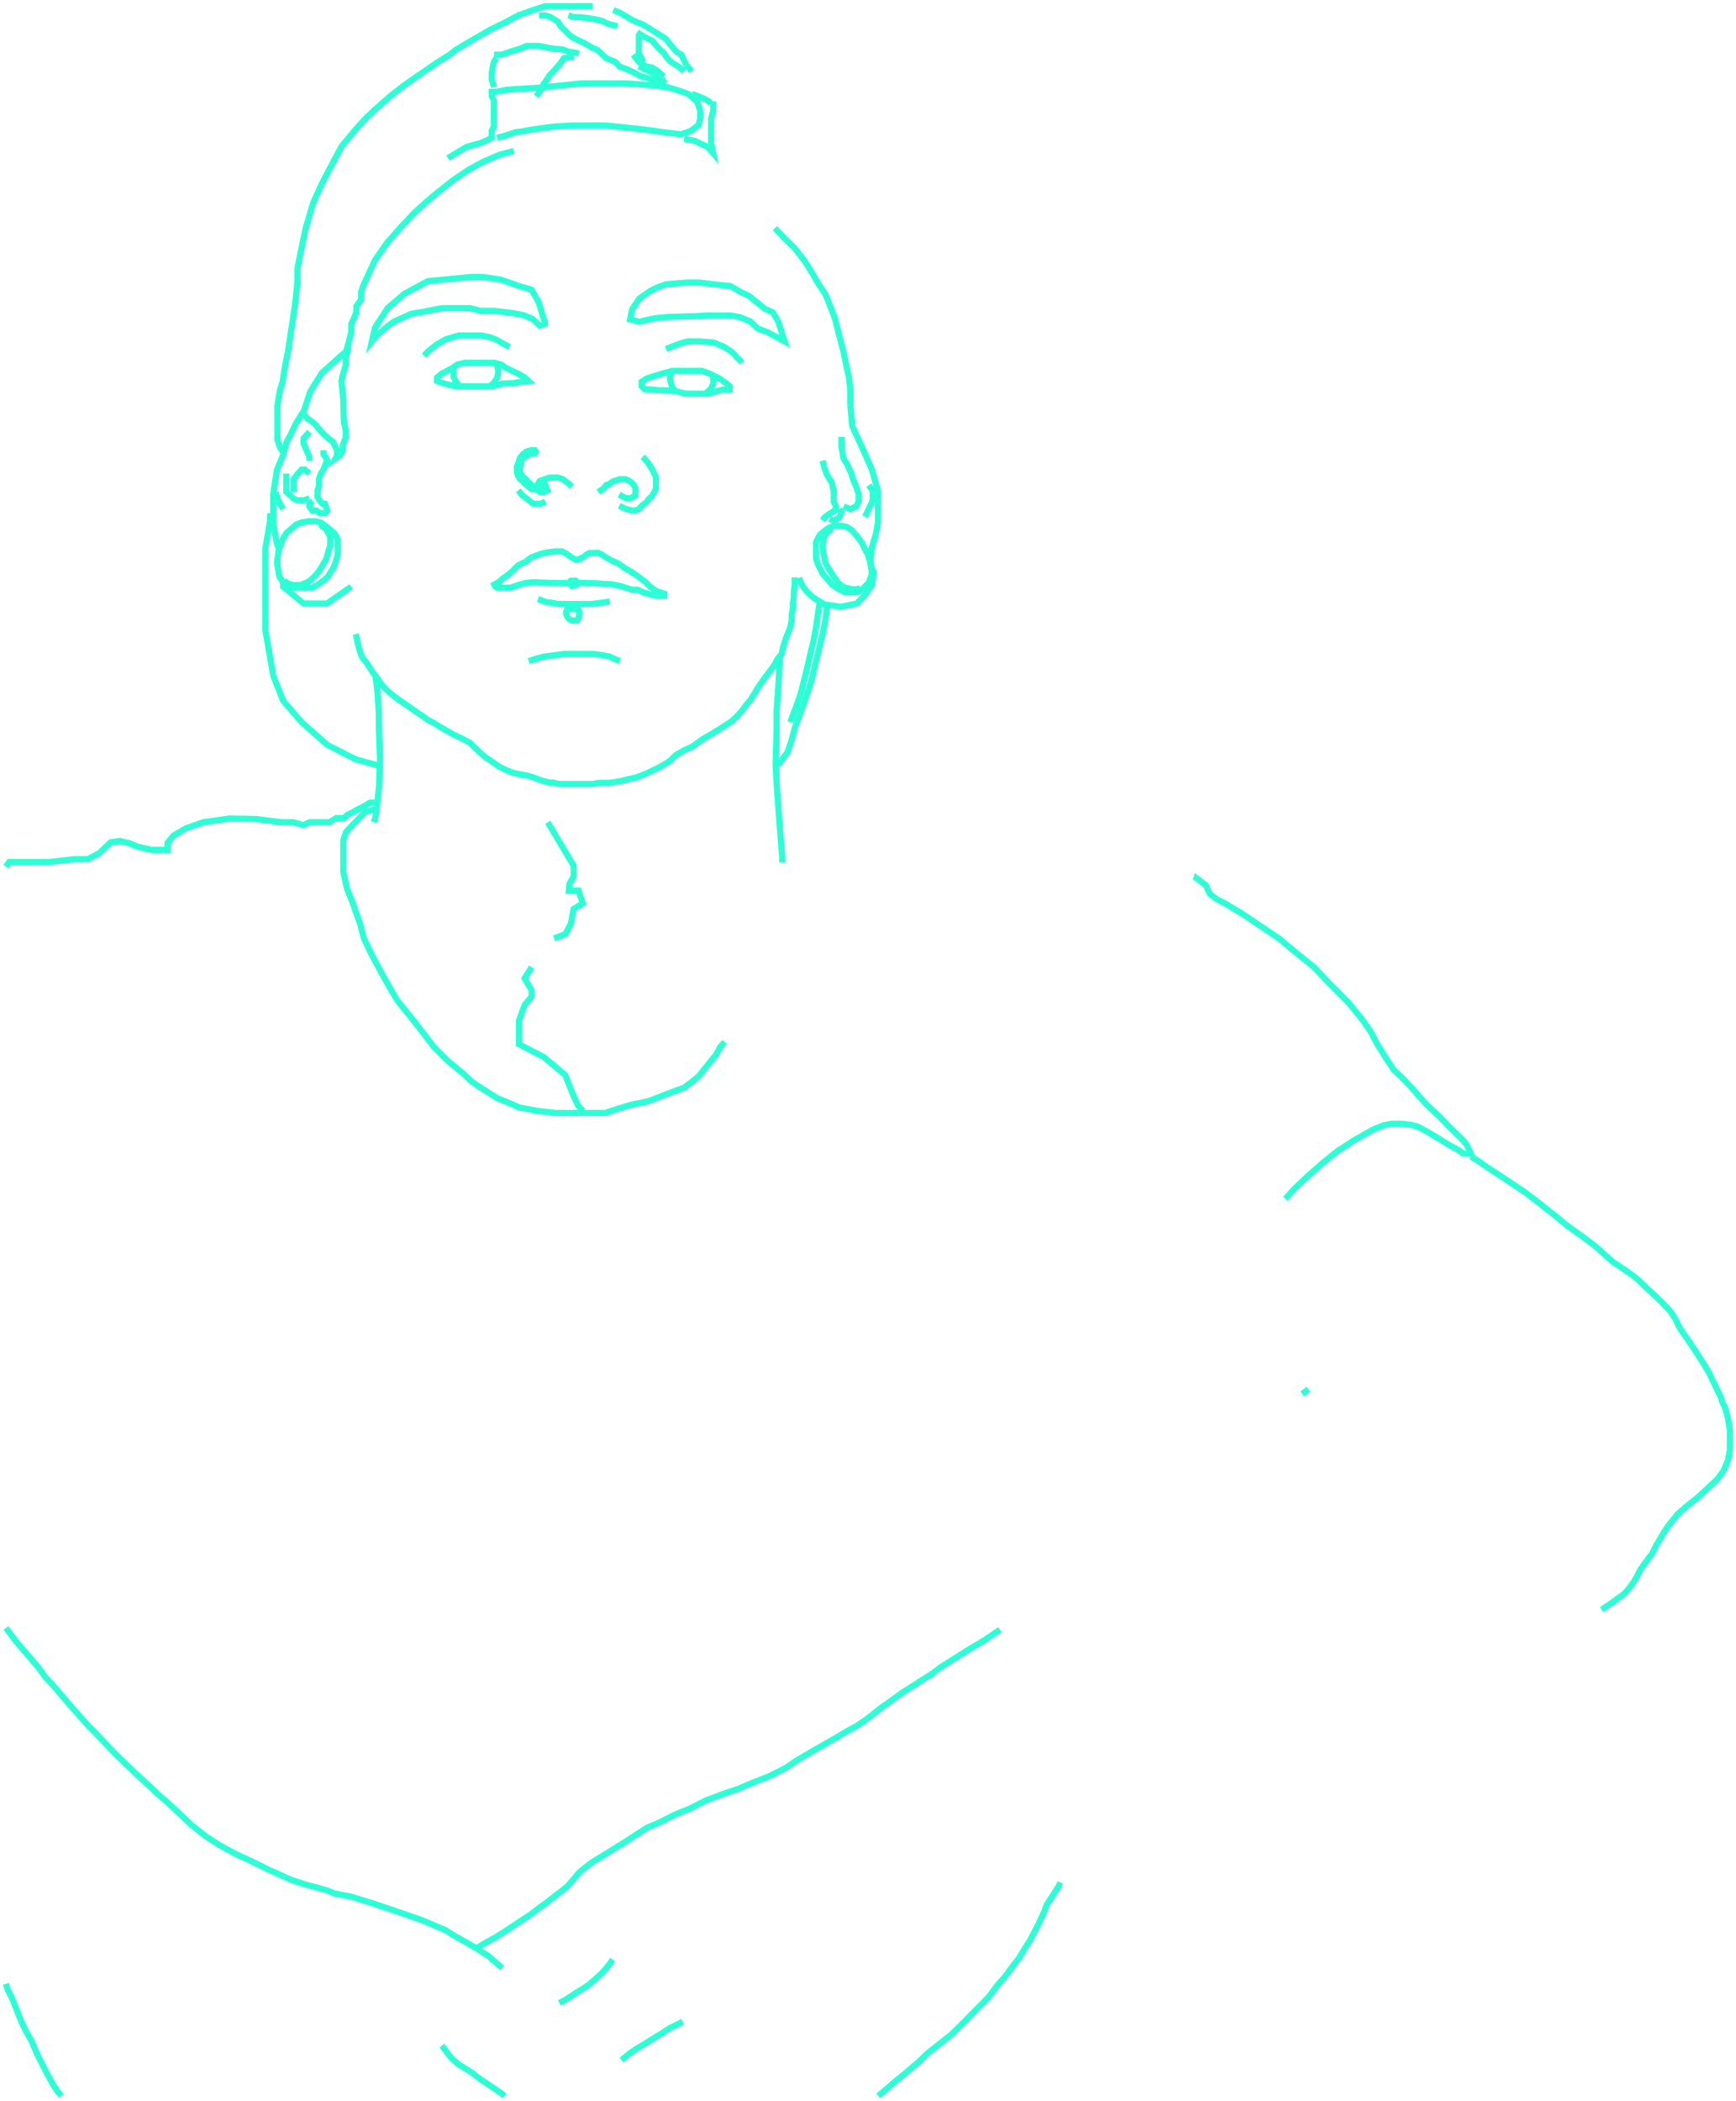 
<svg id="Layer_3" data-name="Layer 3" xmlns="http://www.w3.org/2000/svg" viewBox="0 0 281.71 340.86">
    <defs>
        <style>
        .cls-1,
        .cls-2 {
            fill: none;
            stroke-miterlimit: 10;
        }

        .cls-1,
        .cls-2 {
            stroke: #2cffd6;
            stroke-width: 1px;
            stroke-dasharray:100;
            stroke-dashoffset: 0;
            animation: testmove 6s infinite;
            
        }

        @keyframes testmove {

            0% {
            stroke-dashoffset: 100;
            stroke: #88d8b0;
            }
            25% {
            stroke-dashoffset: 50;
            stroke: #ff6f69;
            }
            50% {
            stroke-dashoffset: 100;
            stroke: #88d8b0;
            }
            51% {
            stroke-dashoffset: 100;
            stroke: #88d8b0;
            }
            75% {
            stroke-dashoffset: 50;
            stroke: #ff6f69;
            }
            90%{
            stroke-dashoffset: 0;
            stroke: #ffeead;
            }
            100%{
            stroke-dashoffset: 100;
            stroke: #88d8b0;
            }
        }
</style>
    </defs>

    <title>testsvg</title>
    <polyline class="cls-1" points="61.13 131.2 59.2 131.74 58.37 132.65 57.19 133.86 56.16 135 55.71 136.28 55.71 138.1 55.71 139.93 55.71 141.52 56.32 144.17 57.19 146.37 58.42 149.86 59.05 152.25 60.34 154.94 62.31 158.58 63.52 160.7 64.51 162.37 66.55 164.87 68.45 167.3 70.42 169.88 72.7 172.15 75.28 174.28 76.56 175.49 77.78 176.32 80.66 178.15 82.71 178.98 84.22 179.66 87.18 180.23 90.29 180.57 93.08 180.57 95.67 180.57 98.18 180.57 100.75 179.74 102.5 179.21 105.15 178.68 107.5 177.77 109.86 176.86 110.99 176.48 112.43 175.41 113.42 174.58 114.86 172.76 116.22 171.09 116.91 169.8 118.58 167.98 120.24 166.01 121.23 164.65 122.52 162.37 123.5 160.02 124.72 157.44 125.86 154.56 126.41 152.66 127.3 149.56 127.83 147.05 128.36 143.94 128.36 141.14 128.36 139.55 128.36 137.04 128.97 135.83 128.97 134.31 128.97 133.4 128.97 132.11 128.06 131.2 127.37 130.22" />
    <polyline class="cls-1" points="61.17 130.22 60.03 130.22 59.05 130.82 57.83 131.43 57.19 131.81 56.39 132.19 55.79 132.72 54.57 132.72 53.44 133.4 52.68 133.4 51.31 133.4 50.25 133.4 49.19 133.86 47.6 133.4 46.53 133.4 45.7 133.4 41.45 132.87 37.21 132.8 32.96 133.4 30.16 134.39 28.11 135.6 27.2 136.74 27.2 137.88 26.14 137.88 24.62 137.88 22.27 137.35 21.05 136.82 19.46 136.44 17.95 136.66 16.13 138.41 14.23 139.39 12.11 139.39 7.94 139.85 4.07 139.85 1.49 139.85 0.96 140.61" />
    <polyline class="cls-1" points="57 95.18 53.06 97.91 49.27 97.91 45.93 95.18 45.93 94.43 45.32 93.52 44.94 91.24 45.25 89.04 44.94 88.21 44.34 85.02 44.34 82.06 44.34 80.09 44.94 76.23 45.93 73.88 46.02 73.52 46.53 71.68 47.07 70.69 47.98 68.79 49.34 66.59 50.33 63.56 52.22 60.53 55.33 57.72 56.16 57.04 56.62 55.37 57 53.93 57 52.57 57.3 51.96 57.83 50.67 57.83 49.68 58.59 48.62 58.59 47.41 58.97 46.27 60.87 42.18 62.76 39.45 64.89 37.02 67.39 34.37 70.12 31.94 73.45 29.29 76.03 27.54 78.23 26.33 81.04 25.11 83.84 24.36 85.82 23.67 87.79 23.22 90.21 22.84 92.87 22.84 100.83 22.84 104.7 23.52 110.16 24.96 113.34 26.56 117.51 29.51 121.61 33.53 124.42 36.64 126.54 39.67 129.57 45.29 129.57 47.94 129.19 49.3 129.57 51.35 130.33 52.87 130.78 54.84 131.24 56.89 131.24 57.87 131.24 59.62 132.3 62.27 132.3 65 131.77 66.82 131.92 68.49 132.3 69.55 131.69 71.22 131.47 72.43 131.69 74.25 131.92 74.78 134.27 72.06 134.8 71.68 136.02 70.31 136.02 68.34 136.47 64.93 137.16 64.47 137.99 65.76 138.29 69.1 140.41 73.72 141.55 76.38 142.01 78.05 142.46 79.64 142.46 84.8 142.08 86.84 141.48 88.81 141.32 90.41 141.17 90.86 141.32 92 141.78 92.76 141.55 94.81 140.34 96.55 139.05 97.91 136.47 98.44 133.82 98.07 132.15 97.08 131.01 96.09 130.1 94.88 129.65 93.74" />
    <polyline class="cls-1" points="46.02 73.52 45.4 72.51 45.02 71.3 45.02 68.34 45.02 67.66 45.02 65.76 45.4 63.41 45.85 61.97 46.23 59.54 46.76 56.89 47.22 53.78 47.9 49.3 48.28 45.44 48.28 43.47 48.89 40.43 49.57 37.17 50.78 33 52.3 29.66 53.89 26.63 55.48 23.67 57.76 20.94 59.35 19.2 60.87 17.76 63.37 15.56 65.42 13.97 67.24 12.68 69.13 11.39 70.88 10.18 72.85 8.96 73.91 8.13 75.81 6.99 77.63 5.93 79.6 4.79 81.95 3.65 84.22 2.44 86.35 1.68 88.47 1 92.03 1 94.54 1 95.98 1 97.19 1 97.95 1 98.86 1 99.77 1 101.06 1 103.48 1.38 104.62 1.76 106.06 2.52 107.35 3.35 109.93 5.7 111.37 6.92 113.87 8.43 116.83 9.64 119.03 11.01 121 12.83 124.72 15.94 125.78 16.93 126.46 17.91 128.13 19.58 129.42 21.25 130.41 22.46 131.54 25.11 132.07 26.63 132.83 28 134.27 30.57 134.73 31.79 135.18 33.46 135.56 35.05 136.25 38.61 136.78 40.74 137.31 43.16 137.31 45.13 137.69 46.35 138.22 47.26 138.59 47.86 138.97 49.15 139.5 50.67 140.04 52.79 140.49 55.37 140.87 57.87 141.25 59.54 141.63 61.44 142.46 68.26 142.84 69.63 142.84 70.77 142.84 72.21 142.46 73.52 140.59 74.13" />
    <polyline class="cls-1" points="72.68 25.65 74.78 24.39 75.64 23.88 76.94 23.48 78.02 23.2 78.82 22.84 79.79 22.35 79.79 21.21 80.13 20.58 80.13 19.96 80.13 18.08 80.13 16.26 79.79 15.58 79.79 14.9 80.41 14.9 82.35 14.55 87.69 14.21 90.99 13.87 94.35 13.53 96.68 13.53 101.51 13.53 105.84 13.82 108.57 14.21 110.78 14.9 111.75 15.29 113.17 16.55 113.63 18.02 113.63 19.22 113.34 20.3 112.03 21.27 110.5 21.78 107.6 21.44 105.61 21.15 103.33 20.87 101.06 20.64 98.33 20.36 95.31 20.36 92.87 20.36 90.03 20.53 88.2 20.75 86.21 21.04 84.73 21.32 83.71 21.44 81.83 22.06 80.64 22.35" />
    <polyline class="cls-1" points="112.26 15.24 113.63 15.75 114.54 16.15 115.39 16.72" />
    <polyline class="cls-1" points="111.01 22.52 112.72 22.84 113.83 23.37 114.82 23.83 115.39 24.45 115.73 24.85 115.39 23.2 115.39 22.12 115.39 20.7 115.39 19.28 115.73 18.02 115.73 17.29 115.73 16.43" />
    <polyline class="cls-1" points="80.19 14.1 79.79 12.96 79.79 11.94 79.99 10.63 80.19 9.95 80.53 9.44" />
    <polyline class="cls-1" points="107.71 13.53 105.49 12.79 103.9 12.34 102.88 11.77 101.8 11.26 100.55 10.8 99.86 10.06 98.39 9.44 97.87 8.98 97.36 8.47 96.96 8.13 96.05 7.73 95.03 7.11 93.93 6.59 92.75 5.97 91.84 5.11 90.94 4.2 90.54 3.52 89.34 2.78 88.55 2.5 87.47 2.5" />
    <polyline class="cls-1" points="108 13.53 107.31 12.79 106.46 12.17 105.78 11.77 105.15 11.48 104.41 11.14 103.67 10.74" />
    <polyline class="cls-1" points="107.71 12.39 106.58 11.43 105.84 10.97 104.75 10.74 103.67 10.06 103.22 9.44 102.77 8.87" />
    <polyline class="cls-1" points="104.41 10.06 103.67 8.64 103.67 7.33 103.67 6.42 103.67 5.68" />
    <polyline class="cls-1" points="111.01 11.54 109.99 10.74 108.91 10.06 108.28 9.44 107.71 8.58 106.92 7.87 106.29 7.16 105.84 6.59 104.98 6.2 104.04 5.68 103.39 5.23" />
    <polyline class="cls-1" points="112.26 11.54 111.41 10.63 110.56 8.87 109.76 8.38 108.68 7.11 108 6.25 106.35 5.23 105.24 4.54 104.41 4.03 102.77 3.35 100.66 2.1 99.52 1.65" />
    <polyline class="cls-1" points="100.2 4.26 98.67 3.86 97.59 3.35 96.28 3.07 94.23 2.78 93.15 2.78 92.24 2.5" />
    <polyline class="cls-1" points="93.93 8.64 92.24 8.38 91.28 8.02 89.57 7.87 87.47 7.45 85.42 7.45 84.51 7.87 82.8 8.38 81.44 8.87 80.16 8.87" />
    <polyline class="cls-1" points="93.15 9.15 91.5 9.44 90.88 10.35 89.85 11.54 89.23 12.14 88.6 13.13 88.26 13.53 87.47 15.01 87.04 15.64" />
    <polygon class="cls-1" points="85.76 61.82 85.13 61.25 84.11 60.64 83.09 60.17 82.06 59.66 81.32 59.15 80.24 58.86 78.76 58.86 76.89 58.86 75.41 58.86 74.21 59.15 73.3 59.77 71.65 60.64 70.92 61.25 70.92 61.82 72.28 62.27 73.87 62.67 74.56 62.67 76.15 62.67 78.34 62.67 79.9 62.67 81.55 62.22 83.31 62.16 84.62 61.93 85.76 61.82" />
    <polyline class="cls-1" points="82.69 56.3 81.72 55.79 80.53 55.11 79.5 54.71 78.08 54.42 76.83 54.42 74.44 54.42 72.34 55.05 70.92 55.85 69.55 56.93 68.81 57.72" />
    <polygon class="cls-1" points="88.43 52.55 87.58 52.83 86.44 51.75 84.96 51.13 83.14 50.78 80.3 50.44 77.97 50.44 76.32 49.99 74.1 49.99 71.77 49.99 68.81 50.56 66.76 50.9 63.98 52.15 63.01 52.83 61.13 54.42 60.34 55.39 60.85 53.17 62.9 49.99 65.63 47.66 69.44 45.61 76.49 44.93 78.34 44.93 81.32 45.38 84.22 46.41 86.21 46.97 86.67 47.71 87.41 49.02 88.09 51.3 88.43 52.21 88.43 52.55" />
    <polyline class="cls-1" points="73.61 59.56 73.61 60.28 73.61 61.08 73.93 61.88 74.38 62.39 74.56 62.67" />
    <path class="cls-1" d="M265,284.45" transform="translate(-184.29 -225.48)" />
    <polyline class="cls-1" points="79.42 62.67 79.73 62.47 79.99 62.27 80.3 61.88 80.67 61.28 80.81 60.64 80.81 59.88 80.67 59.23 80.38 58.97" />
    <polygon class="cls-1" points="103.79 52.21 102.25 51.81 102.59 50.16 103.79 48.4 105.44 47.26 106.63 46.63 108.11 46.12 111.35 45.84 113.46 45.84 116.3 46.18 118.52 46.41 120.17 47.37 121.53 48 122.78 49.02 124.21 50.16 125.4 50.67 126.31 52.21 126.71 53.46 127.11 54.77 127.33 55.39 124.6 53.91 122.95 53.29 121.76 52.15 120.11 51.47 118.58 51.18 116.58 51.18 114.79 51.18 112.89 51.3 110.78 51.35 108.51 51.41 106.23 51.64 104.41 52.03 103.79 52.21" />
    <polygon class="cls-1" points="104.13 62.67 104.13 61.93 104.93 61.42 105.84 61.11 107.37 60.64 109.08 60.17 110.39 60.17 112.38 60.17 113.91 60.17 115.22 60.64 116.76 61.42 118.06 62.33 118.41 62.67 118.41 63.18 117.38 63.18 116.3 63.47 114.79 63.87 112.94 63.87 111.27 63.87 109.65 63.47 108.28 63.35 106.69 63.3 105.49 63.18 104.58 63.13 104.13 62.67" />
    <polyline class="cls-1" points="114.61 63.71 114.95 63.49 115.3 63.11 115.48 62.84 115.64 62.46 115.75 62.14 115.75 61.86 115.75 61.65 115.75 61.36 115.64 61.08 115.67 60.87" />
    <polyline class="cls-1" points="109.46 63.33 109.17 62.99 108.96 62.48 108.83 62.02 108.74 61.55 108.74 61.17 108.74 60.87 108.74 60.64 108.74 60.45 108.74 60.36" />
    <polyline class="cls-1" points="108.07 56.62 110.39 55.71 111.6 55.39 113.57 55.39 115.75 55.56 116.26 55.75 117.44 56.24 118.01 56.62 118.41 56.85 119.18 57.49 119.56 57.95 120.05 58.41 120.36 58.86" />
    <polyline class="cls-1" points="97.08 79.83 97.57 79.49 97.95 79.26 98.14 78.99 98.4 78.69 98.63 78.69 99.09 78.35 99.5 78.08 100.19 77.89 100.53 77.74 101.1 77.74 101.47 77.74 101.93 77.93 102.31 78.16 102.69 78.5 102.92 78.78 103.11 79.18 103.11 79.83 103.11 80.4 102.69 80.62 102.23 80.85 101.63 80.85 101.02 80.55 100.49 80.21" />
    <polyline class="cls-1" points="100.49 82.06 101.51 82.56 102.54 82.82 103.11 82.82 103.6 82.63 103.86 82.44 104.13 82.06 104.81 81.57 105.38 80.85 105.72 80.59 105.95 80.21 106.22 79.75 106.44 79.3 106.44 78.73 106.44 77.97 106.44 77.4 106.18 76.87 105.95 76.34 105.65 75.85 105.19 75.13 104.55 74.37 104.28 74.13" />
    <polyline class="cls-1" points="92.79 78.96 92.3 78.47 91.81 78.12 91.35 77.74 90.59 77.48 89.99 77.48 89.19 77.48 88.39 77.74 87.56 78.05 87.33 78.47 87.14 78.69" />
    <polygon class="cls-1" points="88.51 78.73 88.51 78.96 87.98 79.3 87.37 79.3 86.76 79.3 86.19 79.3 85.76 78.96 85.17 78.47 84.79 78.01 84.41 77.74 84.03 77.14 83.88 76.57 83.88 75.69 84.11 75.09 84.38 74.29 84.91 73.65 85.51 73.23 86.19 73.04 86.8 73.04 86.95 73.27 86.8 73.53 86.19 73.61 85.76 73.76 85.13 74.13 84.75 74.48 84.56 75.01 84.38 75.85 84.34 76.61 84.75 77.25 85.32 77.74 85.76 78.22 86.19 78.65 86.76 78.96 87.48 78.96 88.13 78.77 88.36 78.47 88.51 78.73" />
    <polyline class="cls-1" points="87.14 79.53 87.64 79.83 88.32 79.83 88.89 79.53 89.27 79.3" />
    <polyline class="cls-1" points="88.51 81.38 87.75 81.72 86.5 81.72 85.76 81.12 84.75 80.36 84.11 79.56" />
    <polygon class="cls-1" points="96.47 89.72 95.64 89.72 95.22 89.95 94.8 90.29 94.08 90.67 93.55 90.86 92.79 90.48 92.22 90.06 91.73 89.72 91.24 89.46 89.97 89.46 88.89 89.61 87.79 89.84 86.19 90.44 85.32 91.13 84.11 91.7 83.24 92.57 82.37 93.33 81.49 93.93 81.15 94.27 80.7 94.58 80.2 94.84 80.36 95.15 80.66 95.34 81.61 95.34 82.29 95.34 82.86 95.34 83.69 95.07 84.45 94.81 85.28 94.58 86.54 94.46 88.51 94.54 89.97 94.58 91.16 94.58 92.34 94.61 92.6 94.84 92.79 95.07 93.4 94.96 93.74 94.73 94.08 94.54 95.03 94.58 96.66 94.61 97.91 94.73 99.2 94.77 100.49 95.03 101.51 95.34 102.61 95.68 103.47 95.68 104.36 96.09 105.19 96.36 106.44 96.66 107.09 96.66 107.81 96.66 107.81 96.32 107.09 96.09 106.44 95.87 105.42 95.11 104.7 94.39 103.47 93.48 102.54 92.83 101.59 92.3 100.34 91.43 99.24 90.94 98.1 90.29 97.72 89.99 97.08 89.69 96.66 89.69 96.47 89.72" />
    <polyline class="cls-1" points="92.34 94.39 92.64 94.2 93.06 94.2 93.4 94.2 93.63 94.39" />
    <polygon class="cls-1" points="92.07 100.08 92.34 100.42 92.79 100.68 93.17 100.68 93.63 100.68 93.93 100.19 94.01 99.7 94.01 99.24 93.93 99.01 93.4 98.82 92.64 98.82 92.07 98.82 91.88 99.28 91.88 99.62 92.07 100.08" />
    <polyline class="cls-1" points="87.3 97.19 88.51 97.65 89.61 97.8 90.56 97.99 91.35 97.99 92.34 97.99 94.54 97.99 95.98 97.99 97.83 97.76 98.94 97.59" />
    <polyline class="cls-1" points="128.97 93.67 128.97 94.77 128.81 96.13 128.81 97 128.66 97.84 128.66 98.67 128.47 99.75 128.47 100.68 128.21 101.89 127.9 102.65 127.49 103.68 127.07 105 126.84 106.1 126.16 106.94 125.67 107.85 125.14 108.61 124 110.12 122.97 111.6 122.33 112.7 121.8 113.53 121.15 114.29 120.4 115.32 119.64 116.15 118.77 116.99 117.63 117.74 116.49 118.47 115.24 119.22 114.1 119.87 112.36 121.12 111.03 121.72 109.67 122.52 108.53 123.58 106.9 124.53 105 125.44 103.3 126.12 101.93 126.43 100.49 126.77 98.86 127 97.34 127 96.09 127.19 95.3 127.19 94.65 127.19 93.55 127.19 92.56 127.19 91.47 127.19 90.63 127.19 89.83 126.96 89.11 126.96 88.28 126.73 87.41 126.47 86.46 126.09 85.51 125.82 84.03 125.56 82.97 125.29 82.1 124.91 80.92 124.34 80.2 123.81 78.69 122.79 77.7 121.92 76.91 121.16 76.26 120.51 75.69 120.21 74.82 119.75 73.53 119.15 72.66 118.65 71.37 117.9 70.23 117.21 69.44 116.8 68.53 116.15 67.35 115.36 66.17 114.52 65.72 114.22 64.62 113.46 63.41 112.55 62.61 111.83 62.01 111.15 61.63 110.65 61.09 109.82 60.64 109.29 59.99 108.3 59.5 107.55 58.74 106.6 58.29 105.31 58.02 104.25 57.8 103.18 57.57 102.31 57.38 101.78 57.38 100.57 57.38 99.54 57.19 97.42 57.19 96.4 57.19 94.77" />
    <polyline class="cls-1" points="85.78 107.24 87.3 106.79 88.28 106.52 90.03 106.29 91.5 106.1 92.56 106.1 94.01 106.1 95.03 106.1 96.36 106.1 97.68 106.29 98.94 106.52 99.66 106.9 100.6 107.24" />
    <polyline class="cls-1" points="52.49 73.04 52.49 73.7 52.83 74.13 53.11 74.73 52.8 75.35 52.49 76.17 52.09 76.78 51.75 77.74 51.75 78.96 51.52 79.56 51.52 80.64 51.92 81.27 52.32 81.72 52.72 81.72 53.11 82.82 52.72 83.26 51.86 83.26 51.35 82.82 50.67 82.82 50.21 82.18 50.21 81.72 50.78 81.33" />
    <polyline class="cls-1" points="50.21 80.85 49.36 81.16 49.08 81.16 48.22 81.16 47.6 80.85 47.08 80.36 46.46 79.83 46.46 78.96 46.46 77.48 46.46 76.83" />
    <polyline class="cls-1" points="45.95 82.58 45.44 81.72 45.02 80.85 44.75 79.83" />
    <polyline class="cls-1" points="50.21 70.06 49.25 71.14 49.25 71.94 49.73 73.04 50.21 74.13 50.21 74.78" />
    <polyline class="cls-1" points="47.65 79.83 47.65 78.47 47.65 77.74 48.34 76.83 48.96 76.17 49.47 76.17 50.21 76.83" />
    <polyline class="cls-1" points="133.48 74.73 133.76 75.87 134.16 76.95 134.61 77.74 134.96 78.22 135.3 79.73 135.3 80.85 135.3 81.44 135.69 82.18 135.47 82.82 134.59 83.37 133.82 83.94 133.48 84.45" />
    <polyline class="cls-1" points="136.21 82.58 136.55 83.15 136.21 83.94 135.3 84.45 134.59 84.23" />
    <polyline class="cls-1" points="136.89 82.18 137.97 82.58 138.94 82.18 139.34 81.33 139.34 80.19 138.94 78.96 138.43 77.74 138.11 76.72 137.4 75.18 136.89 74.44 136.55 72.51 136.55 71.6 136.55 70.86" />
    <polyline class="cls-1" points="140.36 83.83 140.87 82.82 141.21 82.06 141.61 81.27 141.61 80.53 141.61 79.59 140.98 78.71" />
    <polyline class="cls-1" points="137.99 65.76 137.99 64.4 137.99 63.33 137.76 61.29 137.34 59.31 136.81 56.81 136.09 54.08 135.49 51.66 134.92 50.18 133.97 47.79 132.79 46.01 131.88 44.45 130.67 42.48 129 40.32 127.33 38.69 126.27 37.56 125.74 37.02" />
    <polyline class="cls-1" points="49.25 67.13 49.95 67.96 50.78 68.53 51.27 68.98 52.15 70.06 53.28 71.14 54 71.64 54.38 72.42 54.69 73.04 54.69 73.91 54.42 74.41 55.14 73.91 55.63 73.04 55.63 72.13 56.09 71.07 56.09 69.67 55.82 68.53 55.75 66.9 55.71 64.97 55.63 63.94 55.52 62.88 55.41 61.82 55.63 60.77 56.09 59.28 56.09 58.14 56.28 57.31 56.47 56.66 56.51 55.8" />
    <polyline class="cls-1" points="60.92 109.62 61.09 110.96 61.28 112.63 61.47 115.58 61.47 117.97 61.66 123.05 61.51 127.56 61.13 131.2 60.92 132.57 60.68 133.4" />
    <polyline class="cls-1" points="126.55 106.46 126.31 111.19 126.01 115.47 126.01 118.77 125.86 123.92 126.05 127.56 126.39 132.23 126.8 137.5 126.95 139.28 126.95 139.93" />
    <polyline class="cls-1" points="134.24 98.13 133.93 100.68 133.48 102.94 132.57 106.67 131.66 110.43 130.8 113.12 129.84 115.79 128.97 118.12 128.41 120.23 127.79 122.05 126.95 123.19 126.41 123.92 125.87 124.27" />
    <polyline class="cls-1" points="133.02 97.59 132.4 101.91 132 104.02 131.49 106.1 130.97 108.4 130.46 110.43 130.06 112.04 129.67 113.35 128.97 115.22 128.24 117.16" />
    <polyline class="cls-1" points="61.62 124.27 57.72 123.19 53.11 120.85 48.93 117.16 45.95 113.69 44.34 109.62 43.05 102.2 43.05 97.59 43.05 93.67 43.05 89 43.84 84.45 43.84 83.26" />
    <polyline class="cls-1" points="88.89 133.4 91.84 138.37 93.08 140.42 93.08 142.24 92.41 143.38 92.3 144.51 93.89 144.51 94.58 146.56 93.08 147.47 92.64 149.86 91.73 151.56 89.91 152.25" />
    <polyline class="cls-1" points="86.27 156.91 85.13 158.73 86.27 160.66 86.27 161.69 85.13 163.05 84.22 165.56 84.22 167.26 84.22 169.42 88.2 171.47 91.73 174.43 93.08 177.84 93.78 179.32 94.58 180.23" />
    <polyline class="cls-1" points="238.69 187.62 239.98 188.42 241.39 189.41 243.47 190.77 244.61 191.53 247.41 193.39 249.8 195.21 250.98 196.16 252.61 197.44 254.35 198.88 256.97 200.74 259.02 202.3 261.67 204.69 263.42 205.86 264.67 206.73 265.73 207.53 267.02 208.78 268.12 209.81 269.67 211.28 271.04 212.72 271.91 214.05 272.44 215.19 272.86 215.87 273.73 217.12 274.79 218.68 275.81 220.23 277.22 222.51 277.9 223.91 278.2 224.48 278.54 225.24 279.15 226.45 279.53 227.59 279.87 228.19 280.25 229.48 280.52 230.77 280.71 232.02 280.71 233.35 280.71 235.25 280.4 236.95 279.64 238.7 278.58 240.1 277.22 241.35 275.63 242.83 273.56 244.5 272.25 245.64 270.71 247.57 270.09 248.48 268.72 250.81 268.1 252.06 267.36 253.03 266.17 254.68 265.82 255.42 265.2 256.5 264.57 257.41 263.61 258.55 262.58 259.29 261.67 259.97 259.7 261.28 257.69 262.36 255.98 263.44 253.99 264.46 251.15 265.88 248.65 267.13 247.06 267.76 244.1 269.07 241.14 270.2 237.04 271.8 235.17 272.31 231.7 273.56 229.59 274.36 228 274.98 226.13 275.72 223.34 276.75 220.66 277.94 218.05 279.08 215.72 280.16 213.04 281.35 210.6 282.38 207.7 283.57 205.42 284.65 203.21 285.73 199.62 287.21 197.97 288.18 195.7 289.14 193.37 290.28 190.63 291.36 188.3 292.61 186.26 293.35 183.7 294.32 181.31 295.29 179.2 296.31 177.5 297.22 176.19 298.59 174.94 300.12 173.4 302.45 172.72 303.88 171.81 305.98 170.62 307.86 169.88 308.99 169.36 310.36 168.34 312.52 167.15 314.8 166.24 316.22 165.38 317.64 164.25 319.12 163 320.82 161.91 322.02 160.38 324.07 159.3 325.15 158.22 326.23 156.17 328.33 154.41 330.04 152.64 331.46 150.54 333.11 149 334.59 147.13 336.18 145.31 337.66 144 338.8 142.92 339.71 142.52 340.05" />
    <polyline class="cls-1" points="9.95 340.05 9.21 339.14 8.52 338.06 7.56 336.29 6.7 334.59 5.96 333.11 5.11 331.12 4.14 329.41 3.52 328.1 2.78 326.28 2.32 325.09 1.81 323.89 1.24 322.81 0.96 321.85" />
    <polyline class="cls-1" points="0.96 264.12 2.38 266 3.01 266.79 4.2 268.16 6.19 270.49 7.44 272.2 8.58 273.39 11.25 276.52 14.32 279.99 15.12 280.78 16.54 282.26 18.7 284.54 20.35 286.13 22.12 287.84 23.43 289.03 24.56 290.06 25.53 291.02 27.07 292.33 28.54 293.69 29.57 294.66 31.05 296.08 33.44 297.96 35.65 299.38 38.27 300.8 40.6 301.88 41.91 302.51 43.73 303.42 44.92 303.93 47.03 304.9 48.51 305.41 49.81 305.81 52.15 306.43 53.28 306.78 54.36 307.23 56.87 307.69 60.39 308.77 64.26 310.07 68.53 311.55 72.28 313.15 73.93 314.17 76.15 315.42 77.51 316.22 79.33 317.41 80.7 318.61 82.52 320.14 85.3 321.96 87.35 322.87 89.46 324.01 91.11 325.2 93.1 326.34 94.86 327.7 96.39 328.9 97.42 330.21 98.78 331.57 100.2 333.45 102.14 335.78 103.45 337.55 104.58 338.8 105.55 339.76 105.95 340.05" />
    <polyline class="cls-2" points="71.71 331.86 73.19 333.85 74.27 334.81 76.43 336.18 78.08 337.43 79.62 338.45 81.15 339.48 81.89 340.05" />
    <polyline class="cls-1" points="90.79 324.98 92.02 324.29 93.67 323.21 95.14 322.3 96.34 321.34 97.47 320.31 98.22 319.52 98.9 318.66 99.41 317.92" />
    <polyline class="cls-1" points="100.85 334.23 102.08 333.22 103.33 332.37 104.75 331.52 106.4 330.49 107.43 329.87 108.74 329.01 109.93 328.44 110.78 327.99" />
    <polyline class="cls-1" points="77.29 316.09 79.03 315.06 80.36 314.34 82.18 313.2 83.69 312.18 85.85 310.78 87.56 309.49 88.77 308.62 89.95 307.7 91.12 306.8 92.07 306.04 93.25 304.67 93.97 303.8 94.84 303.08 96.17 302.08 97.99 300.97 101.74 298.64 104.98 296.54 106.86 295.74 109.48 294.43 112.09 293.35 114.54 292.1 117.72 290.91 119.77 290.23 121.93 289.31 124.95 288.12 127.62 286.76 129.38 285.56 132.28 283.86 135.18 282.21 136.43 281.47 137.53 280.82 139.13 279.95 140.41 279.08 141.36 278.36 143.15 276.95 144.81 275.78 146.48 274.57 148.42 273.35 149.4 272.71 151.11 271.65 152.74 270.43 155.28 268.84 157.44 267.48 159.68 266.15 161.53 264.9 163.16 263.84 165.06 262.7 166.43 261.79 168.4 260.46 169.69 259.74 170.44 259.36 172.07 258.38 173.06 257.73 174.62 256.9 176.47 255.87 178.03 254.89 179.7 253.9 181.18 252.99 182.58 252.16 183.91 251.21 185.65 250.07 187.28 248.9 188.3 248.14 189.14 247.57 190.12 246.77 191.3 245.9 192.59 244.84 193.99 243.85 195.09 242.94 196.42 241.73 197.9 240.48 198.96 239.38 200.1 238.2 200.97 237.33 201.95 235.97 202.94 234.79 204.46 233.28 205.71 231.95 207.19 230.58 208.47 229.18 209.76 228 210.45 227.21 211.01 226.56 211.32 226.15 208.44 224.02 206.77 221.9 204.49 219.02 203.05 217.12 202.33 215.99 201.8 214.62 201.38 213.29 201.23 211.81 201.23 210.15 201.46 207.83 201.95 206.09 202.71 203.66 203.7 201.39 206.09 197.67 208.36 194.75 210.1 192.82 212.27 190.77 214.77 188.57 217.04 186.75 219.66 185.05 221.52 183.98 222.96 183.19 224.63 182.54 225.84 182.32 227.51 182.32 229.03 182.5 230.13 182.81 231.53 183.57 232.74 184.29 234.11 185.12 235.21 185.8 236.61 186.56 237.48 187.17 238.69 187.17 238.01 185.73 237.25 184.82 235.59 183.23 233.61 181.18 231.49 179.21 229.14 176.55 227.4 174.73 226.18 173.59 224.97 171.78 223.38 169.2 222.47 167.45 221.18 165.56 218.83 162.68 215.94 159.79 213.22 156.91 210.49 154.71 207.68 152.36 204.65 150.31 201.61 148.27 198.96 146.67 197.37 145.84 196.3 145.01 195.7 143.64 193.8 142.2 191.15 141.75 186.75 141.52 185 141.9 182.43 142.2 180.23 142.73 178.33 142.73 176.59 142.73 174.24 142.28 170.98 141.21 167.64 139.93 165.9 139.17 162.48 138.48 158.99 138.1 155.28 138.1 152.85 137.8 150.96 137.35 149.89 136.82 148.15 136.21 146.1 135.53 144.21 135.07 142.16 134.54 140.87 134.01 138.97 133.48 137.91 132.8 137 132.8 135.56 132.49 133.02 132.11 133.02 131.66 132.22 131.36 131.62 130.9 131.01 130.9 130.06 130.22 128.59 129.54 127.6 129.54 126.16 129.16" />
    <line class="cls-1" x1="212.34" y1="225.39" x2="211.32" y2="226.15" />
    <polyline class="cls-1" points="45.35 88.89 45.66 88.06 45.95 87.33 46.46 86.5 47.29 85.78 48.05 85.1 48.93 84.76 50.06 84.57 51.2 84.57 52.11 84.8 52.68 85.21 53.66 86.01 54.19 86.46 54.61 87.07 54.8 87.6 54.8 88.51 54.8 89.99 54.53 90.94 54.19 91.96 53.74 92.68 53.11 93.67 52.33 94.31 51.35 94.99 50.63 95.34 49.53 95.34 48.34 95.34 47.22 95.34 46.46 94.96 45.93 94.43" />
    <polyline class="cls-1" points="46.12 94.16 46.46 94.5 46.84 94.73 47.65 94.92 48.7 94.92 49.73 94.54 50.36 94.16 51.12 93.44 51.66 92.8 52.15 92.08 52.52 91.39 52.88 90.82 53.11 90.14 53.28 89.46 53.59 88.55 53.59 87.83 53.59 87.22 53.4 86.69 53.11 86.24 52.88 85.78 52.33 85.44 52.03 85.1" />
    <polygon class="cls-1" points="141.29 93.67 140.98 94.5 140.36 95.18 139.73 95.79 139.01 96.09 138.1 96.09 137.12 96.09 136.21 95.64 135.03 94.88 134.59 94.35 133.48 93.06 132.68 91.43 132.41 90.56 132.41 89.46 132.41 87.98 133.02 86.8 133.7 86.2 134.43 85.67 135.34 85.29 136.55 85.29 137.38 85.48 138.22 86.01 139.13 87.07 139.92 88.17 140.36 89.12 140.83 89.88 140.98 90.56 141.29 91.13 141.43 92.17 141.43 92.76 141.43 93.52 141.29 93.67" />
    <polyline class="cls-1" points="139.58 95.45 139.05 95.6 138.18 95.6 136.92 95.26 136.09 94.65 135.37 93.67 134.59 92.45 133.97 91.39 133.67 89.99 133.48 88.7 133.7 87.18 134.24 86.39 134.92 85.78" />
</svg>
